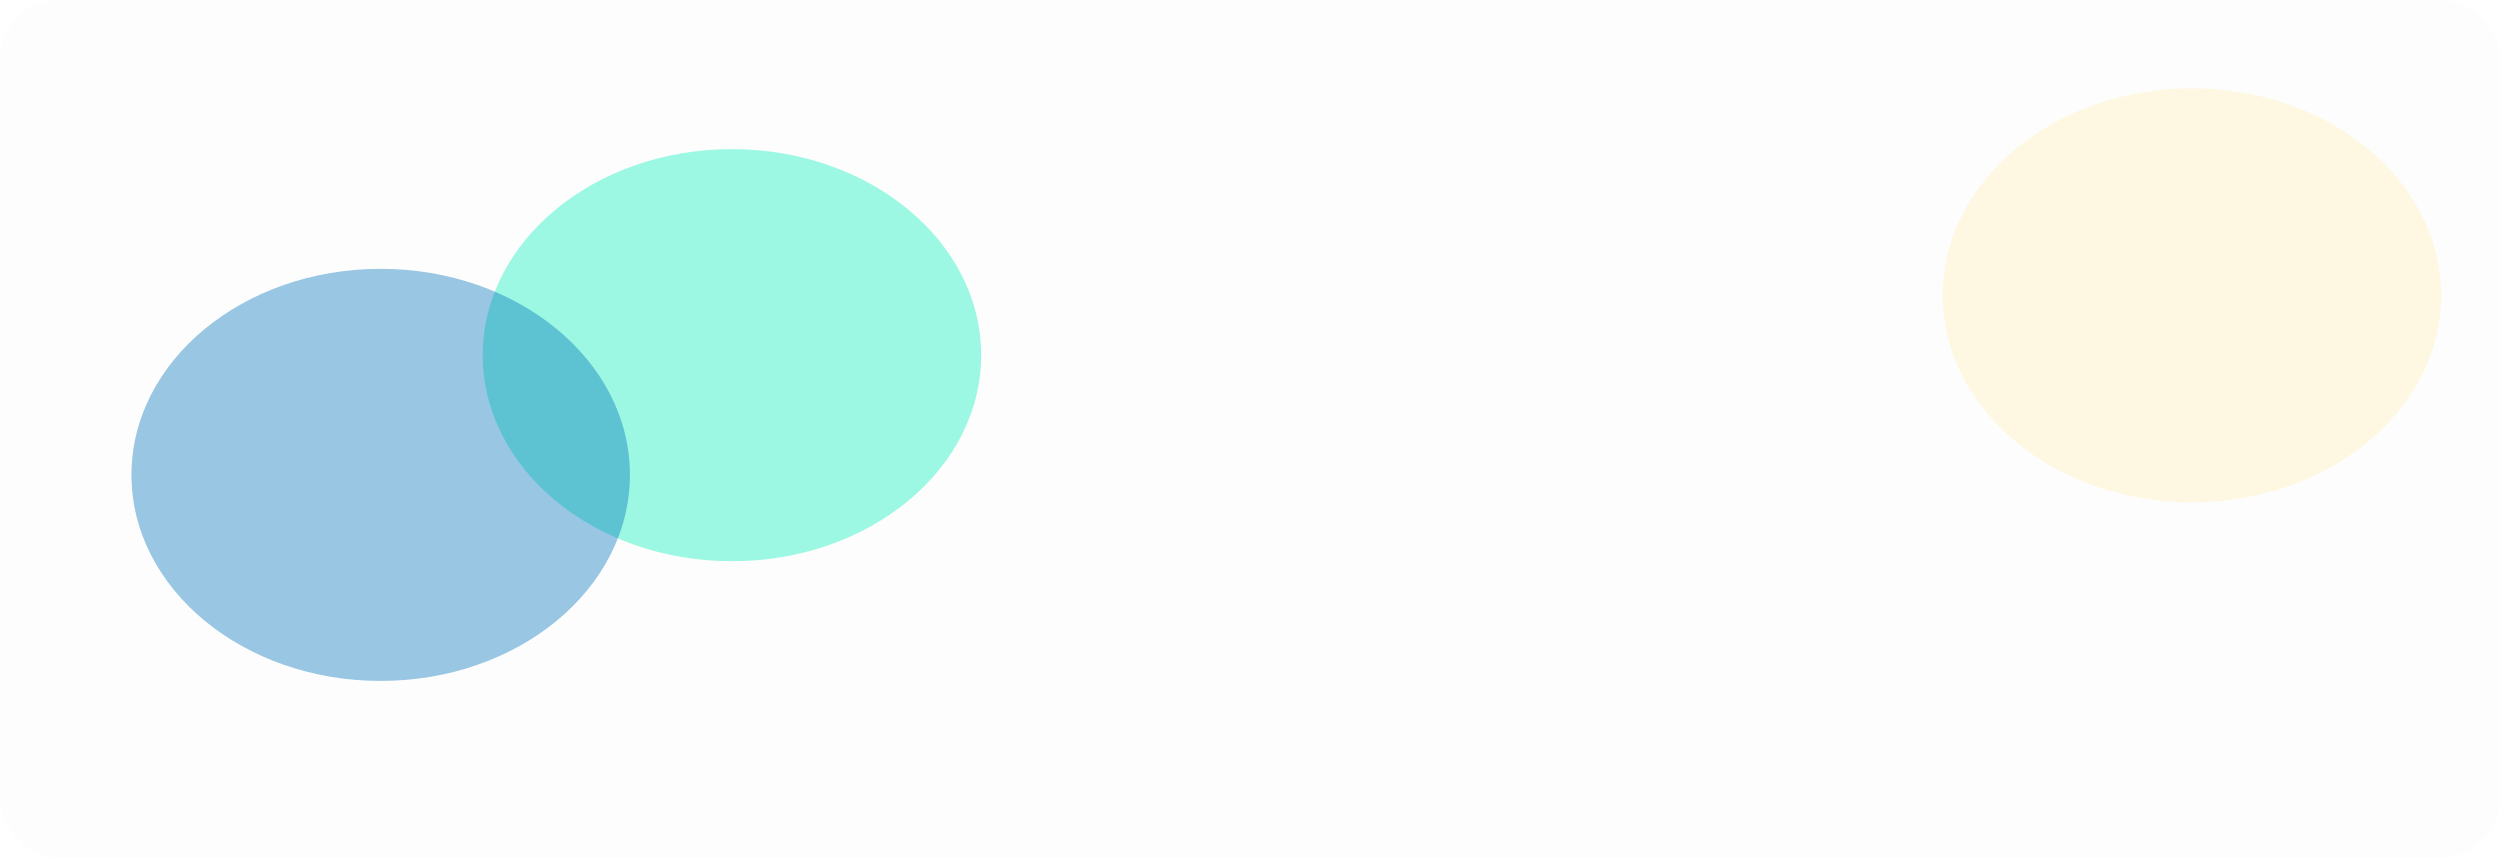 <svg width="1274" height="437" viewBox="0 0 1274 437" fill="none" xmlns="http://www.w3.org/2000/svg">
    <filter id="blur-filter" x="-50%" y="-50%" width="200%" height="197%">
        <feGaussianBlur in="SourceGraphic" stdDeviation="85"/>
    </filter>

    <g filter="url(#filter0_b_74_449)">
        <rect width="1274" height="437" rx="30" fill="#16212D" fill-opacity="0.01"/>
    </g>

    <g filter="url(#blur-filter)">
    <ellipse cx="373" cy="181" rx="127" ry="105" fill="#20F1C0" fill-opacity="0.44"/>
    <ellipse cx="1117" cy="150.5" rx="127" ry="105.5" fill="#FFEEB2" fill-opacity="0.35"/>
    <ellipse cx="194" cy="242" rx="127" ry="105" fill="#0074BC" fill-opacity="0.4"/>
    </g>
    <defs>
        <filter id="filter0_b_74_449" x="-200" y="-200" width="1674" height="837" filterUnits="userSpaceOnUse" color-interpolation-filters="sRGB">
            <feFlood flood-opacity="0" result="BackgroundImageFix"/>
            <feGaussianBlur in="BackgroundImageFix" stdDeviation="100"/>
            <feComposite in2="SourceAlpha" operator="in" result="effect1_backgroundBlur_74_449"/>
            <feBlend mode="normal" in="SourceGraphic" in2="effect1_backgroundBlur_74_449" result="shape"/>
        </filter>
    </defs>
</svg>
